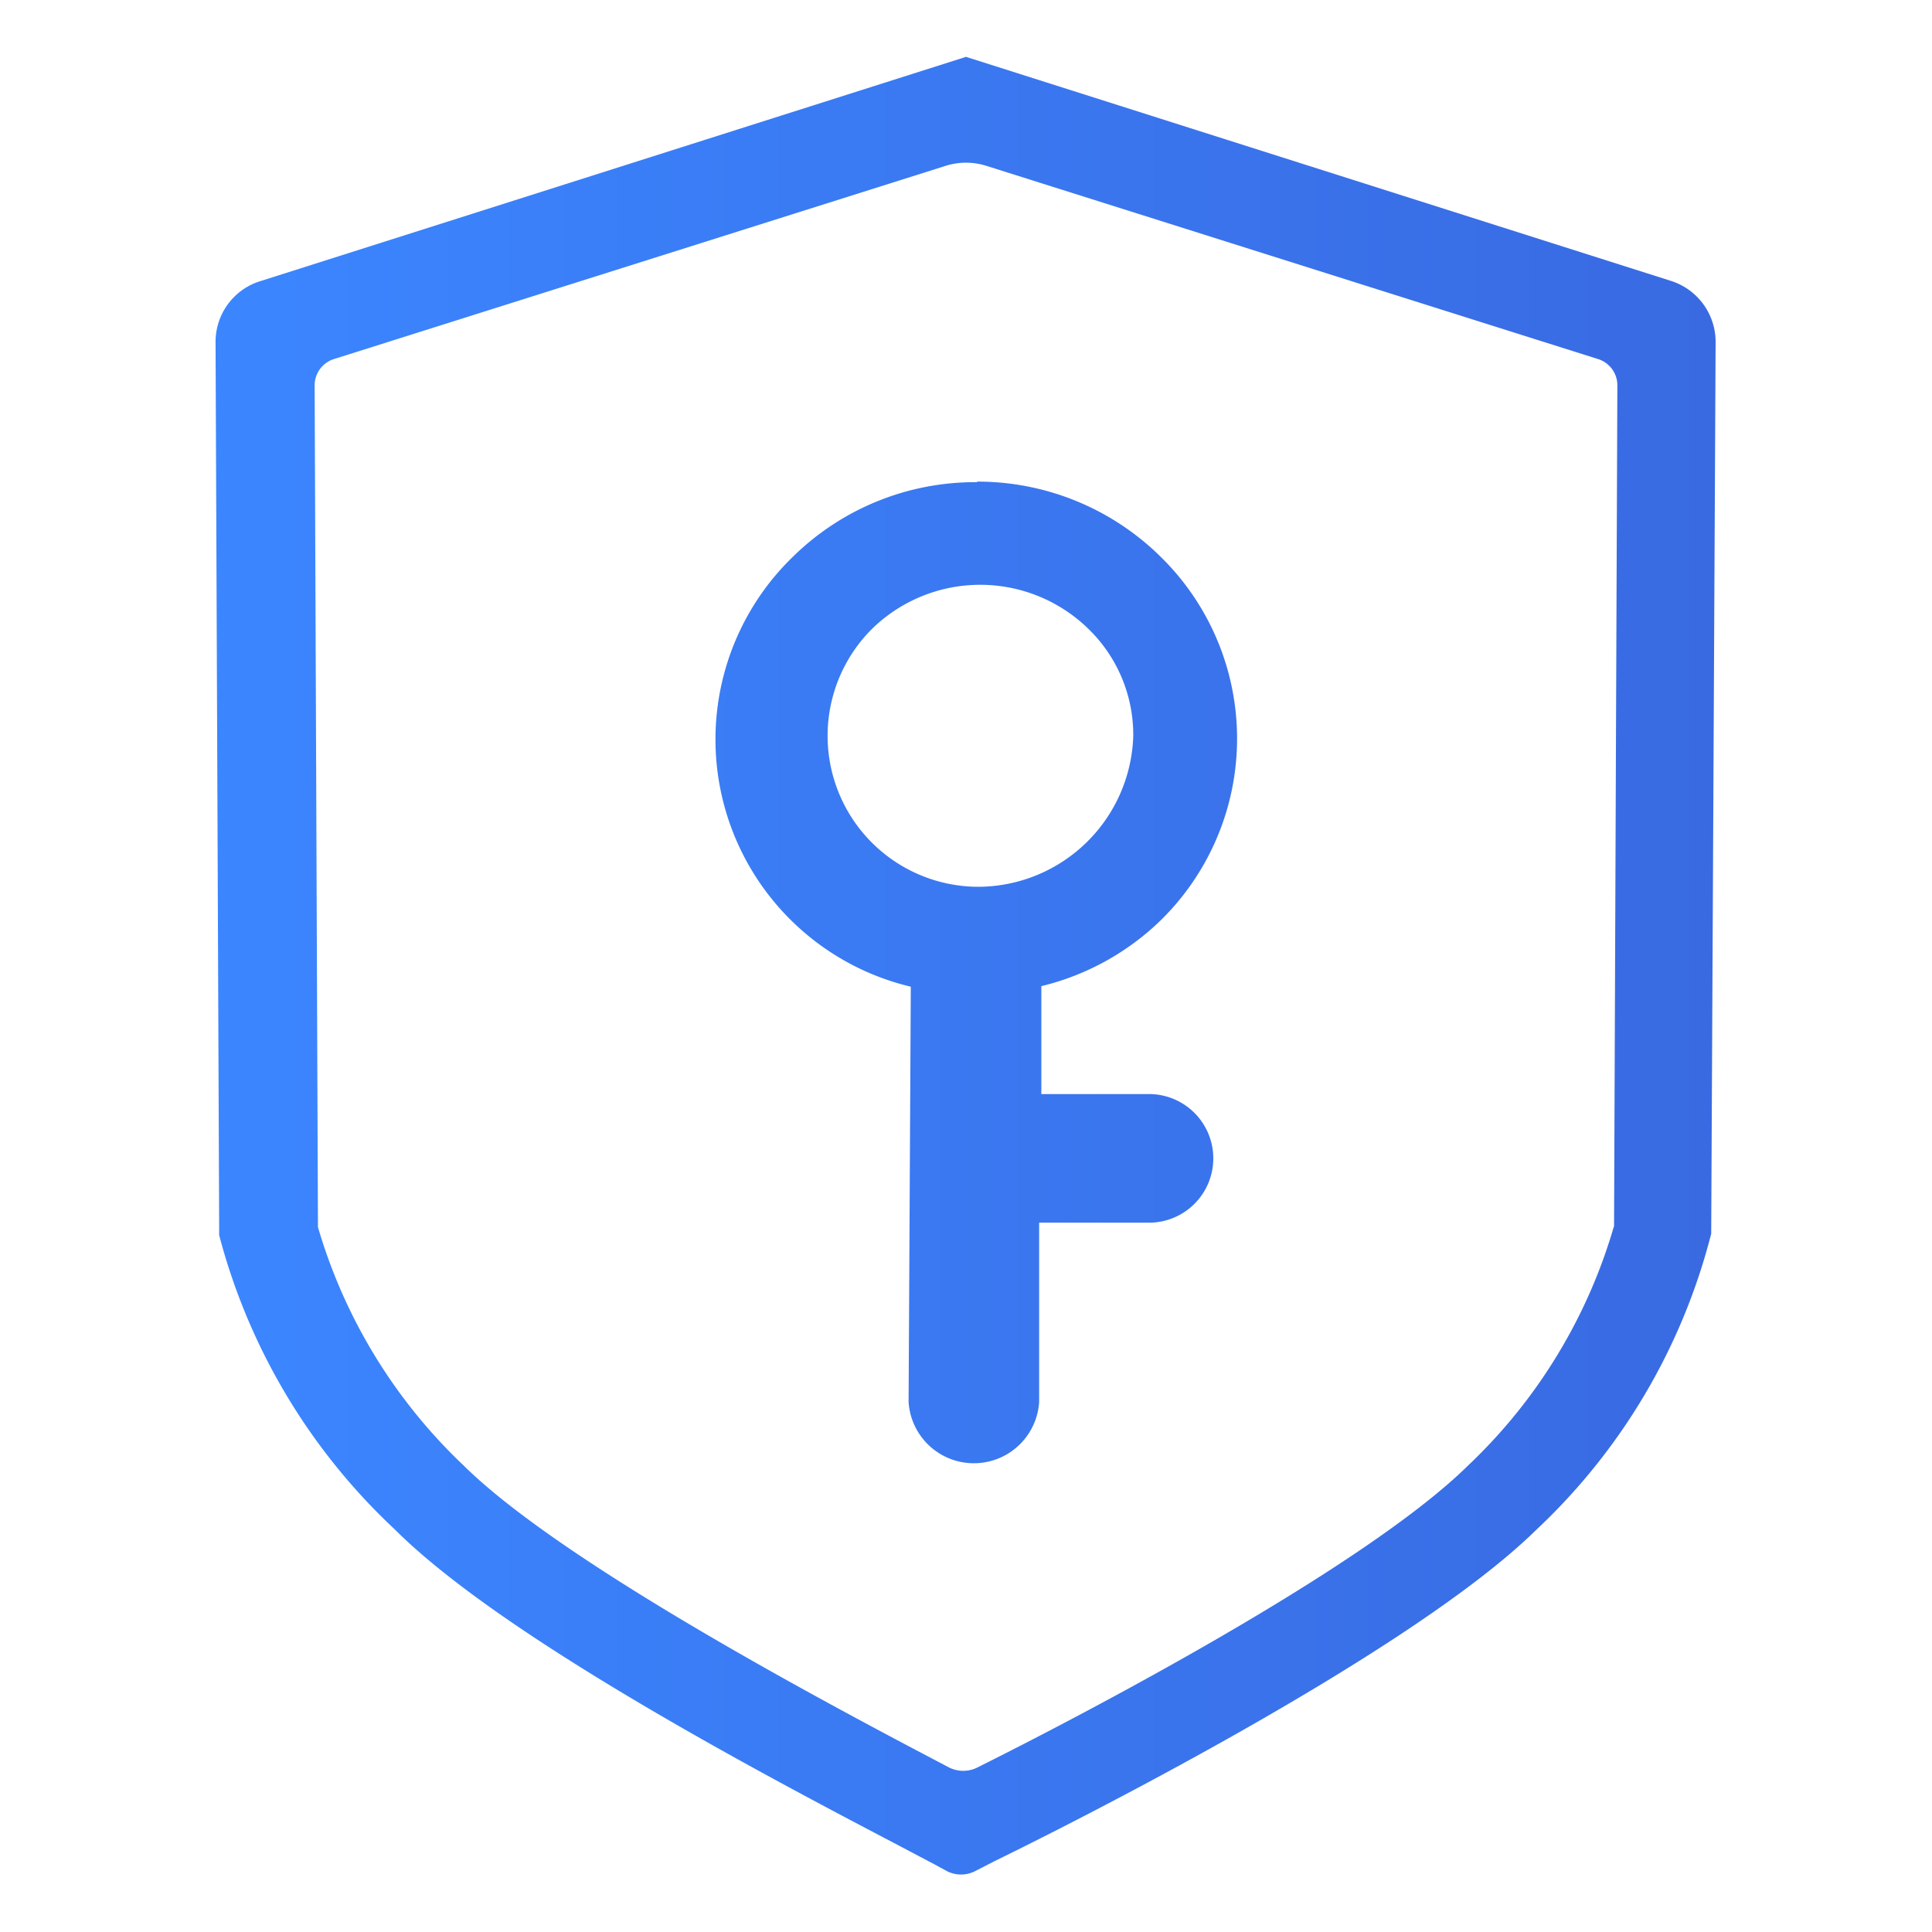 <svg xmlns="http://www.w3.org/2000/svg" xmlns:xlink="http://www.w3.org/1999/xlink" viewBox="0 0 70 70"><defs><style>.cls-1{fill:none;}.cls-2{fill:url(#未命名的渐变_8);}</style><linearGradient id="未命名的渐变_8" x1="7.81" y1="35" x2="62.19" y2="35" gradientUnits="userSpaceOnUse"><stop offset="0" stop-color="#3b86ff"/><stop offset="1" stop-color="#396ae2"/></linearGradient></defs><title>资源 21</title><g id="图层_2" data-name="图层 2"><g id="图层_1-2" data-name="图层 1"><rect class="cls-1" width="70" height="70"/><path class="cls-2" d="M35,2.06,9.42,10.19a2.3,2.3,0,0,0-1.61,2.2l.13,32,0,.36A22.37,22.37,0,0,0,14.3,55.41c4,4,13.89,9.16,18.1,11.37l1.44.76.48.26a1.12,1.12,0,0,0,1,0l.7-.36c2.46-1.2,15-7.46,19.63-12A22.22,22.22,0,0,0,62,44.7l.16-32.31a2.32,2.32,0,0,0-1.61-2.21ZM58.47,44.45a19.34,19.34,0,0,1-5.27,8.64c-3.78,3.73-14,9.06-17.77,10.94a1.14,1.14,0,0,1-1.06,0h0c-3.81-2-13.89-7.29-17.57-10.93a19.4,19.4,0,0,1-5.28-8.64L11.4,14a1,1,0,0,1,.73-1L34.29,6a2.45,2.45,0,0,1,1.42,0L57.87,13a1,1,0,0,1,.73,1l-.12,30.46Zm-23.08-27a9.44,9.44,0,0,1,6.67,2.73,9.22,9.22,0,0,1,0,13.16,9.37,9.37,0,0,1-4.33,2.39l0,3.91h3.9a2.33,2.33,0,1,1,0,4.66H37.65v6.5a2.37,2.37,0,0,1-4.73,0L33,35.75a9.21,9.21,0,0,1-4.28-15.57,9.42,9.42,0,0,1,6.69-2.71Zm5.67,9.22a5.35,5.35,0,0,0-1.62-3.88,5.61,5.61,0,0,0-7.85,0,5.47,5.47,0,0,0,3.9,9.34,5.64,5.64,0,0,0,5.57-5.46Z"/></g></g></svg>